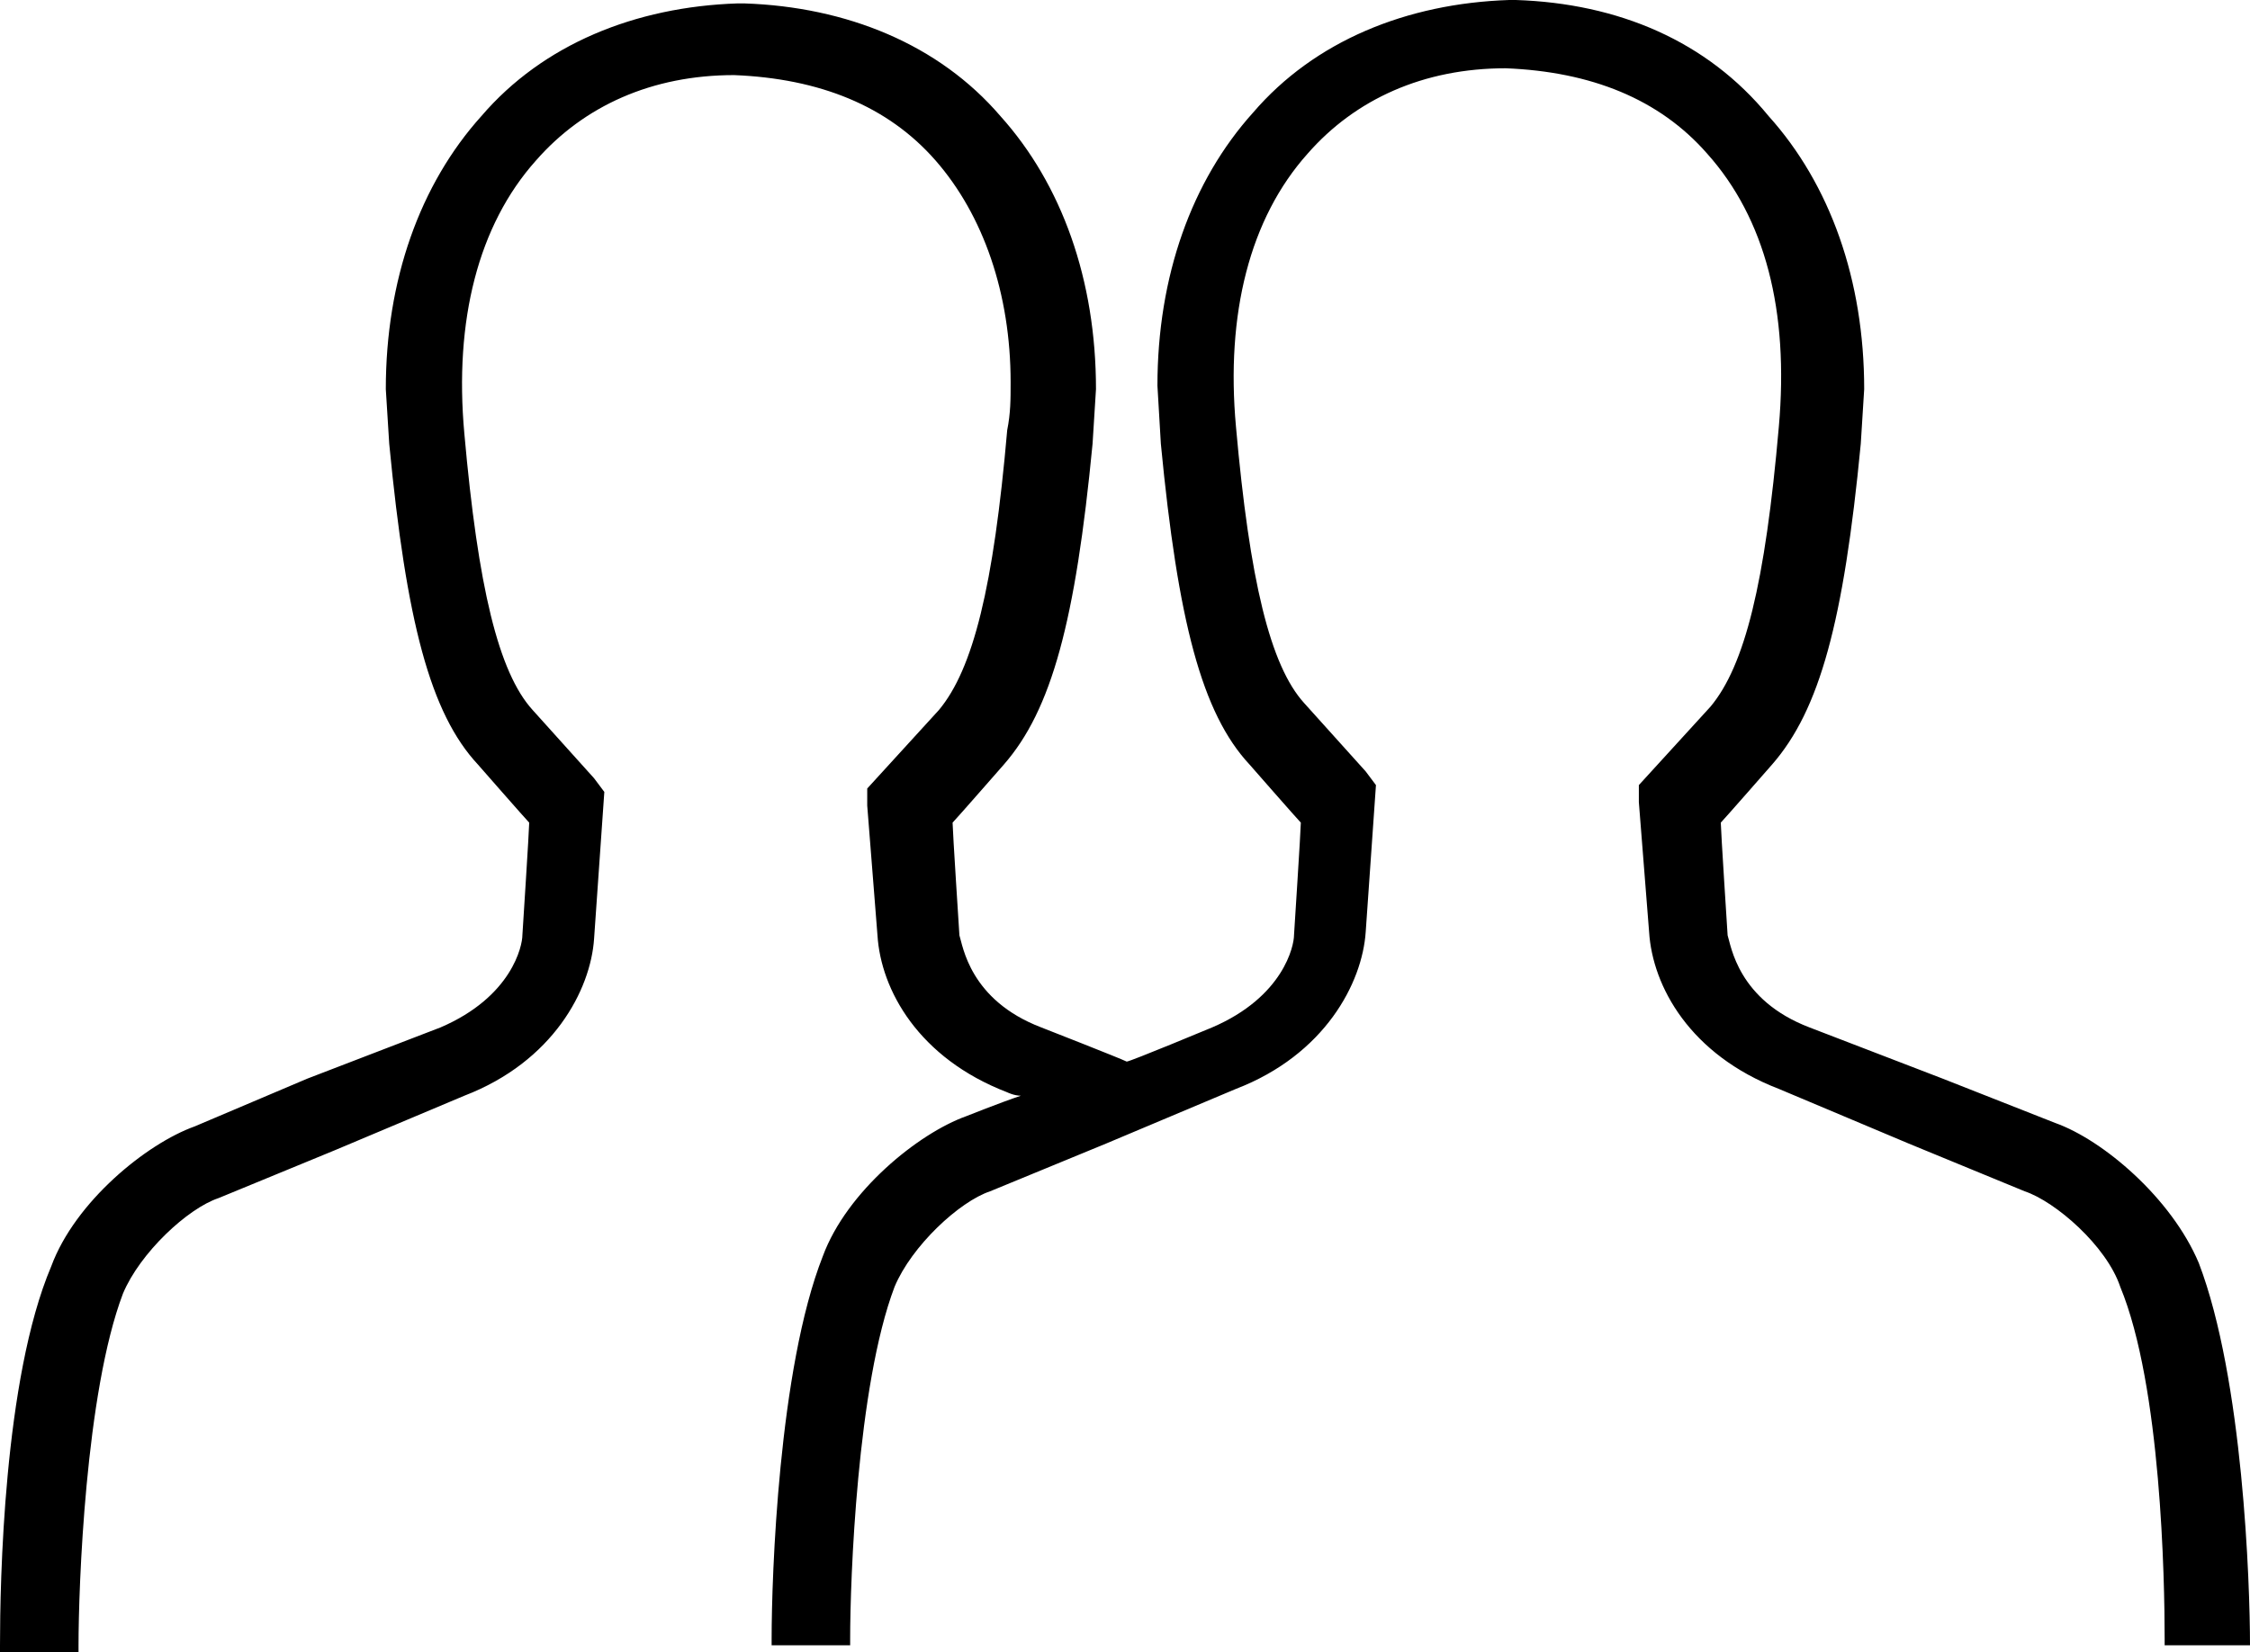 <?xml version="1.0" encoding="utf-8"?>
<!-- Generator: Adobe Illustrator 18.1.1, SVG Export Plug-In . SVG Version: 6.00 Build 0)  -->
<svg version="1.1" id="Layer_1" xmlns="http://www.w3.org/2000/svg" xmlns:xlink="http://www.w3.org/1999/xlink" x="0px" y="0px"
	 viewBox="0 0 65.9 48.4" enable-background="new 0 0 65.9 48.4" xml:space="preserve">
<g>
	<path d="M65.9,48.2c0-1.8-0.2-7.8-1.5-11.2v0c-0.8-1.9-2.8-3.6-4.2-4.1l-3.3-1.3L53,30.1c-2.1-0.8-2.3-2.4-2.4-2.7
		c0,0-0.2-3.1-0.2-3.3c0.1-0.1,1.5-1.7,1.5-1.7c1.4-1.6,2.1-4.2,2.6-9.4l0.1-1.6c0-3.2-1-6-2.8-8C50,1.2,47.4,0.1,44.4,0h-0.2
		c-3,0.1-5.7,1.2-7.5,3.3c-1.8,2-2.8,4.8-2.8,8L34,13c0.5,5.2,1.2,7.9,2.6,9.4c0,0,1.4,1.6,1.5,1.7c0,0.2-0.2,3.3-0.2,3.3
		c0,0.3-0.3,1.8-2.4,2.7c0,0-2.4,1-2.5,1c-0.2-0.1-2.5-1-2.5-1c-2.1-0.8-2.3-2.4-2.4-2.7c0,0-0.2-3.1-0.2-3.3
		c0.1-0.1,1.5-1.7,1.5-1.7c1.4-1.6,2.1-4.2,2.6-9.4l0.1-1.6c0-3.2-1-6-2.8-8c-1.8-2.1-4.5-3.2-7.5-3.3h-0.2c-3,0.1-5.7,1.2-7.5,3.3
		c-1.8,2-2.8,4.8-2.8,8l0.1,1.6c0.5,5.2,1.2,7.9,2.6,9.4c0,0,1.4,1.6,1.5,1.7c0,0.2-0.2,3.3-0.2,3.3c0,0.3-0.3,1.8-2.4,2.7L9,31.6
		L5.7,33c-1.4,0.5-3.5,2.2-4.2,4.1C0.1,40.4,0,46.4,0,48.2v0.2h2.3l0-0.2c0-1.7,0.2-7.4,1.3-10.3c0.5-1.2,1.9-2.5,2.8-2.8l3.4-1.4
		l3.8-1.6c2.6-1,3.7-3.1,3.8-4.6l0.3-4.3l-0.3-0.4l-1.8-2c-1-1.1-1.6-3.6-2-8.1c-0.3-3.3,0.4-6.1,2.1-8c1.4-1.6,3.4-2.5,5.8-2.5
		c2.5,0.1,4.5,0.9,5.9,2.5c1.4,1.6,2.2,3.9,2.2,6.5c0,0.5,0,0.9-0.1,1.4c-0.4,4.6-1,7-2,8.2l-2.1,2.3l0,0.5l0.3,3.8
		c0.1,1.6,1.2,3.6,3.8,4.6c0,0,0.2,0.1,0.4,0.1c-0.6,0.2-1.6,0.6-1.6,0.6c-1.4,0.5-3.5,2.2-4.2,4.1c-1.3,3.3-1.5,9.4-1.5,11.2v0.2
		h2.3l0-0.2c0-1.7,0.2-7.4,1.3-10.3c0.5-1.2,1.9-2.5,2.8-2.8l3.4-1.4l3.8-1.6c2.6-1,3.7-3.1,3.8-4.6l0.3-4.3l-0.3-0.4l-1.8-2
		c-1-1.1-1.6-3.6-2-8.1c-0.3-3.3,0.4-6.1,2.1-8c1.4-1.6,3.4-2.5,5.8-2.5c2.5,0.1,4.5,0.9,5.9,2.5c1.7,1.9,2.4,4.6,2.1,8
		c-0.4,4.6-1,7-2,8.2l-2.1,2.3l0,0.5l0.3,3.8c0.1,1.6,1.2,3.6,3.8,4.6l3.8,1.6l3.4,1.4c0.9,0.3,2.4,1.6,2.8,2.8
		c1.2,2.9,1.3,8.6,1.3,10.3l0,0.2h2.3L65.9,48.2z"/>
</g>
<g>
</g>
<g>
</g>
<g>
</g>
<g>
</g>
<g>
</g>
<g>
</g>
<g>
</g>
<g>
</g>
<g>
</g>
<g>
</g>
<g>
</g>
<g>
</g>
<g>
</g>
<g>
</g>
<g>
</g>
</svg>
